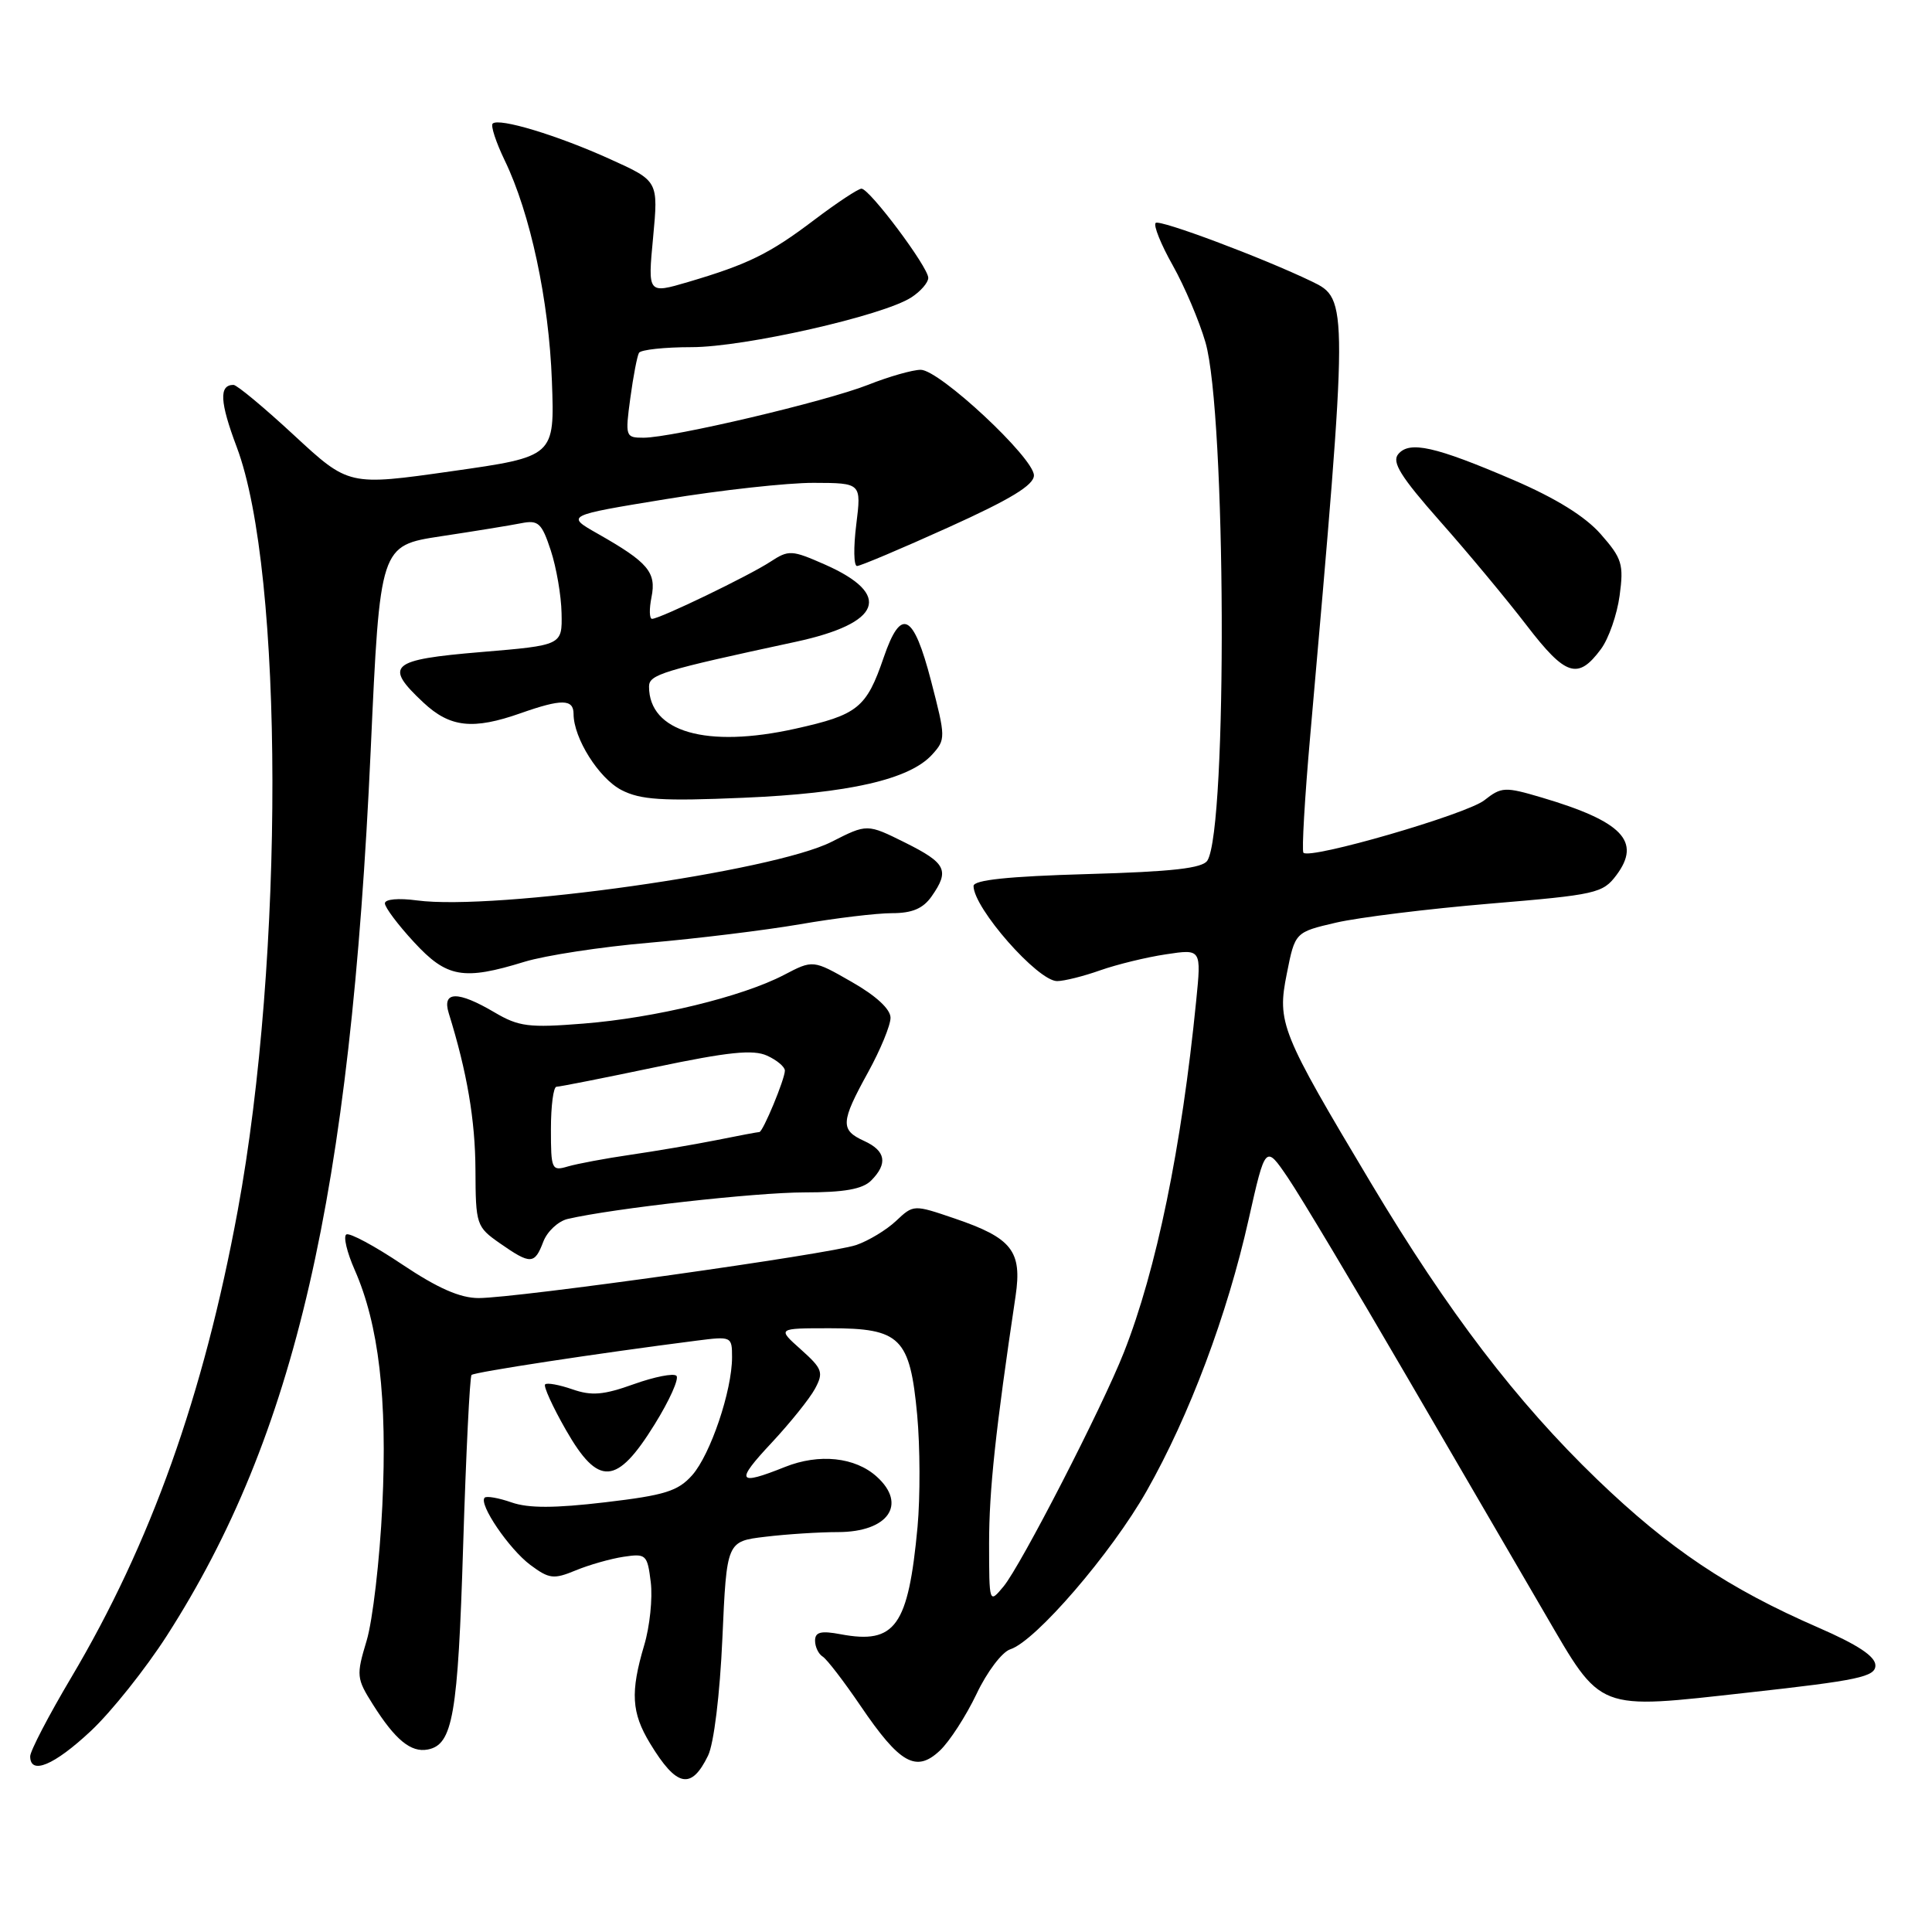 <?xml version="1.0" encoding="UTF-8" standalone="no"?>
<!DOCTYPE svg PUBLIC "-//W3C//DTD SVG 1.1//EN" "http://www.w3.org/Graphics/SVG/1.1/DTD/svg11.dtd" >
<svg xmlns="http://www.w3.org/2000/svg" xmlns:xlink="http://www.w3.org/1999/xlink" version="1.1" viewBox="0 0 256 256">
 <g >
 <path fill="currentColor"
d=" M 93.82 232.63 C 94.59 231.06 95.39 224.53 95.72 217.08 C 96.29 204.24 96.29 204.24 101.40 203.63 C 104.20 203.29 108.55 203.01 111.05 203.01 C 117.68 203.00 120.24 199.34 116.18 195.67 C 113.31 193.07 108.54 192.57 104.01 194.38 C 97.69 196.91 97.39 196.36 102.23 191.19 C 104.70 188.54 107.30 185.31 108.00 184.00 C 109.15 181.85 108.98 181.37 106.12 178.81 C 102.97 176.00 102.97 176.00 109.98 176.00 C 119.32 176.00 120.57 177.24 121.53 187.47 C 121.92 191.68 121.94 198.36 121.58 202.31 C 120.35 215.50 118.63 217.90 111.41 216.55 C 108.77 216.05 108.00 216.25 108.00 217.40 C 108.00 218.21 108.45 219.16 109.00 219.50 C 109.56 219.84 111.82 222.79 114.03 226.04 C 119.23 233.70 121.39 234.92 124.53 231.97 C 125.82 230.76 128.00 227.38 129.39 224.47 C 130.78 221.53 132.78 218.89 133.87 218.54 C 137.21 217.48 147.26 205.82 151.94 197.56 C 157.60 187.59 162.62 174.21 165.45 161.58 C 167.68 151.67 167.68 151.67 170.67 156.08 C 172.32 158.51 179.43 170.40 186.47 182.50 C 193.52 194.60 201.71 208.66 204.67 213.75 C 212.34 226.90 211.37 226.52 231.68 224.27 C 246.24 222.66 248.50 222.18 248.50 220.68 C 248.50 219.48 246.17 217.94 240.93 215.66 C 229.03 210.48 221.20 205.24 211.63 196.03 C 200.97 185.76 191.88 173.86 181.66 156.76 C 169.68 136.72 169.20 135.53 170.51 129.01 C 171.60 123.52 171.60 123.52 177.05 122.25 C 180.05 121.56 189.20 120.43 197.39 119.74 C 211.51 118.56 212.38 118.37 214.19 115.95 C 217.52 111.49 214.97 108.84 204.30 105.68 C 199.40 104.23 198.96 104.25 196.68 106.04 C 194.30 107.91 173.54 113.93 172.71 112.99 C 172.48 112.72 172.88 105.75 173.61 97.50 C 178.68 39.92 178.68 39.64 173.83 37.30 C 167.31 34.16 153.63 29.03 153.13 29.54 C 152.81 29.85 153.83 32.39 155.40 35.17 C 156.96 37.95 158.91 42.53 159.73 45.36 C 162.46 54.77 162.66 109.69 159.99 114.02 C 159.35 115.05 155.38 115.50 144.07 115.82 C 133.60 116.12 129.00 116.60 129.00 117.40 C 129.00 120.32 137.51 130.00 140.07 130.00 C 140.99 130.00 143.57 129.36 145.79 128.57 C 148.01 127.79 151.94 126.83 154.51 126.45 C 159.19 125.74 159.19 125.74 158.50 132.62 C 156.57 152.03 153.24 168.25 148.92 179.20 C 146.04 186.51 135.26 207.47 132.97 210.22 C 131.07 212.50 131.07 212.50 131.06 204.50 C 131.06 197.48 131.91 189.54 134.57 171.73 C 135.45 165.77 134.09 164.04 126.51 161.46 C 121.05 159.60 121.05 159.60 118.73 161.78 C 117.46 162.98 115.08 164.41 113.46 164.97 C 109.95 166.17 68.44 172.00 63.42 172.00 C 60.96 172.00 57.99 170.69 53.30 167.55 C 49.65 165.10 46.32 163.31 45.89 163.57 C 45.47 163.83 45.97 165.94 47.00 168.27 C 50.19 175.51 51.34 185.34 50.66 199.52 C 50.32 206.69 49.38 214.74 48.58 217.40 C 47.19 222.02 47.23 222.40 49.43 225.88 C 52.37 230.54 54.45 232.25 56.68 231.82 C 60.00 231.18 60.68 227.31 61.37 204.80 C 61.75 192.60 62.25 182.42 62.48 182.19 C 62.86 181.81 79.18 179.32 92.25 177.65 C 96.93 177.05 97.00 177.08 97.00 179.84 C 97.00 184.27 94.14 192.73 91.72 195.47 C 89.83 197.59 88.10 198.13 80.20 199.06 C 73.50 199.85 70.03 199.86 67.79 199.08 C 66.08 198.48 64.47 198.20 64.22 198.45 C 63.39 199.28 67.45 205.25 70.27 207.36 C 72.77 209.22 73.36 209.29 76.27 208.09 C 78.05 207.35 80.91 206.54 82.63 206.28 C 85.61 205.83 85.78 205.99 86.23 209.65 C 86.49 211.77 86.10 215.53 85.36 218.00 C 83.51 224.23 83.67 226.94 86.13 231.00 C 89.65 236.81 91.59 237.22 93.82 232.63 Z  M 12.02 229.38 C 14.74 226.84 19.28 221.14 22.12 216.72 C 39.11 190.23 46.43 158.44 49.12 99.40 C 50.35 72.29 50.35 72.29 58.42 71.06 C 62.87 70.39 67.65 69.61 69.06 69.33 C 71.33 68.88 71.78 69.29 72.98 72.93 C 73.72 75.18 74.37 78.93 74.41 81.26 C 74.50 85.50 74.50 85.50 63.75 86.40 C 51.68 87.41 50.82 88.16 56.11 93.10 C 59.64 96.40 62.68 96.73 69.00 94.50 C 74.42 92.59 76.00 92.61 76.00 94.60 C 76.00 97.81 79.35 103.13 82.34 104.68 C 84.88 105.99 87.72 106.17 98.46 105.71 C 112.50 105.12 120.53 103.28 123.52 99.98 C 125.32 97.99 125.32 97.73 123.37 90.22 C 121.03 81.22 119.39 80.41 117.09 87.13 C 114.80 93.81 113.67 94.72 105.38 96.56 C 93.61 99.18 86.00 96.99 86.00 90.98 C 86.00 89.38 87.70 88.86 105.45 85.04 C 116.83 82.58 118.28 78.78 109.34 74.82 C 104.89 72.86 104.52 72.84 102.07 74.44 C 99.23 76.30 87.42 82.00 86.40 82.00 C 86.04 82.00 86.01 80.70 86.33 79.11 C 86.99 75.82 85.86 74.50 79.22 70.73 C 74.95 68.31 74.95 68.31 88.22 66.14 C 95.53 64.94 104.34 63.97 107.82 63.98 C 114.14 64.00 114.14 64.00 113.46 69.50 C 113.08 72.53 113.12 75.00 113.56 75.00 C 113.99 75.00 119.44 72.70 125.67 69.88 C 133.90 66.16 137.00 64.28 137.00 62.99 C 137.00 60.68 124.48 49.00 122.00 49.00 C 120.94 49.00 117.80 49.89 115.03 50.99 C 109.39 53.21 89.07 58.00 85.27 58.00 C 82.88 58.00 82.83 57.85 83.52 52.75 C 83.91 49.86 84.43 47.16 84.67 46.75 C 84.92 46.34 88.05 46.00 91.63 46.00 C 98.61 46.00 117.00 41.84 120.75 39.41 C 121.99 38.61 123.00 37.44 123.00 36.82 C 123.00 35.39 115.22 25.00 114.15 25.00 C 113.72 25.00 110.92 26.85 107.93 29.11 C 101.97 33.63 99.15 35.01 91.17 37.37 C 85.83 38.94 85.83 38.94 86.54 31.46 C 87.24 23.98 87.24 23.98 80.87 21.10 C 73.89 17.93 66.09 15.57 65.28 16.38 C 65.00 16.66 65.72 18.85 66.87 21.24 C 70.27 28.26 72.74 39.79 73.13 50.50 C 73.50 60.50 73.50 60.50 59.85 62.44 C 46.21 64.38 46.21 64.38 38.98 57.69 C 35.01 54.01 31.39 51.00 30.94 51.00 C 29.00 51.00 29.12 53.26 31.37 59.24 C 37.62 75.84 37.68 126.92 31.50 160.40 C 26.97 184.93 19.98 204.52 9.42 222.31 C 6.44 227.33 4.00 232.02 4.00 232.72 C 4.00 235.24 7.17 233.92 12.02 229.38 Z  M 86.74 188.74 C 88.71 185.57 90.01 182.67 89.63 182.30 C 89.26 181.93 86.72 182.43 83.98 183.41 C 79.97 184.85 78.39 184.98 75.84 184.09 C 74.10 183.49 72.48 183.19 72.23 183.44 C 71.99 183.68 73.23 186.41 75.00 189.50 C 79.29 197.00 81.72 196.85 86.74 188.74 Z  M 71.99 164.53 C 72.51 163.17 73.96 161.82 75.21 161.52 C 81.22 160.12 100.12 158.00 106.60 158.00 C 111.86 158.00 114.29 157.57 115.43 156.43 C 117.67 154.18 117.37 152.49 114.50 151.18 C 111.32 149.73 111.38 148.70 115.02 142.09 C 116.66 139.11 118.00 135.86 118.00 134.86 C 118.00 133.72 116.09 131.95 112.86 130.11 C 107.73 127.17 107.73 127.17 103.87 129.19 C 98.32 132.08 86.79 134.88 77.32 135.63 C 70.07 136.21 68.74 136.04 65.52 134.14 C 60.65 131.27 58.55 131.31 59.46 134.25 C 61.89 142.06 62.97 148.43 63.00 155.00 C 63.03 162.30 63.12 162.56 66.25 164.75 C 70.31 167.58 70.84 167.56 71.99 164.53 Z  M 69.50 127.44 C 72.25 126.60 79.67 125.46 86.00 124.92 C 92.33 124.37 101.33 123.27 106.00 122.47 C 110.67 121.66 116.16 121.00 118.19 121.00 C 120.87 121.00 122.31 120.39 123.44 118.78 C 125.86 115.33 125.38 114.37 119.95 111.66 C 114.90 109.15 114.90 109.15 110.20 111.54 C 102.47 115.48 65.59 120.69 55.25 119.31 C 52.79 118.98 51.00 119.14 51.00 119.70 C 51.00 120.23 52.73 122.54 54.85 124.83 C 59.20 129.55 61.38 129.94 69.50 127.44 Z  M 212.14 86.00 C 213.16 84.62 214.27 81.44 214.61 78.91 C 215.17 74.77 214.93 73.99 212.11 70.78 C 210.05 68.43 206.16 66.02 200.54 63.60 C 190.15 59.14 186.76 58.38 185.27 60.18 C 184.39 61.23 185.61 63.18 190.82 69.08 C 194.50 73.23 199.66 79.44 202.30 82.88 C 207.47 89.61 209.09 90.12 212.14 86.00 Z  M 73.00 149.62 C 73.00 146.53 73.33 144.00 73.74 144.00 C 74.15 144.00 80.06 142.83 86.88 141.40 C 96.50 139.38 99.80 139.04 101.64 139.88 C 102.94 140.47 104.00 141.36 104.00 141.86 C 104.00 142.99 101.09 150.00 100.62 150.00 C 100.43 150.00 97.85 150.48 94.89 151.08 C 91.92 151.67 86.80 152.54 83.50 153.02 C 80.20 153.50 76.49 154.20 75.25 154.56 C 73.10 155.20 73.00 154.97 73.00 149.62 Z "/>
</g>
</svg>